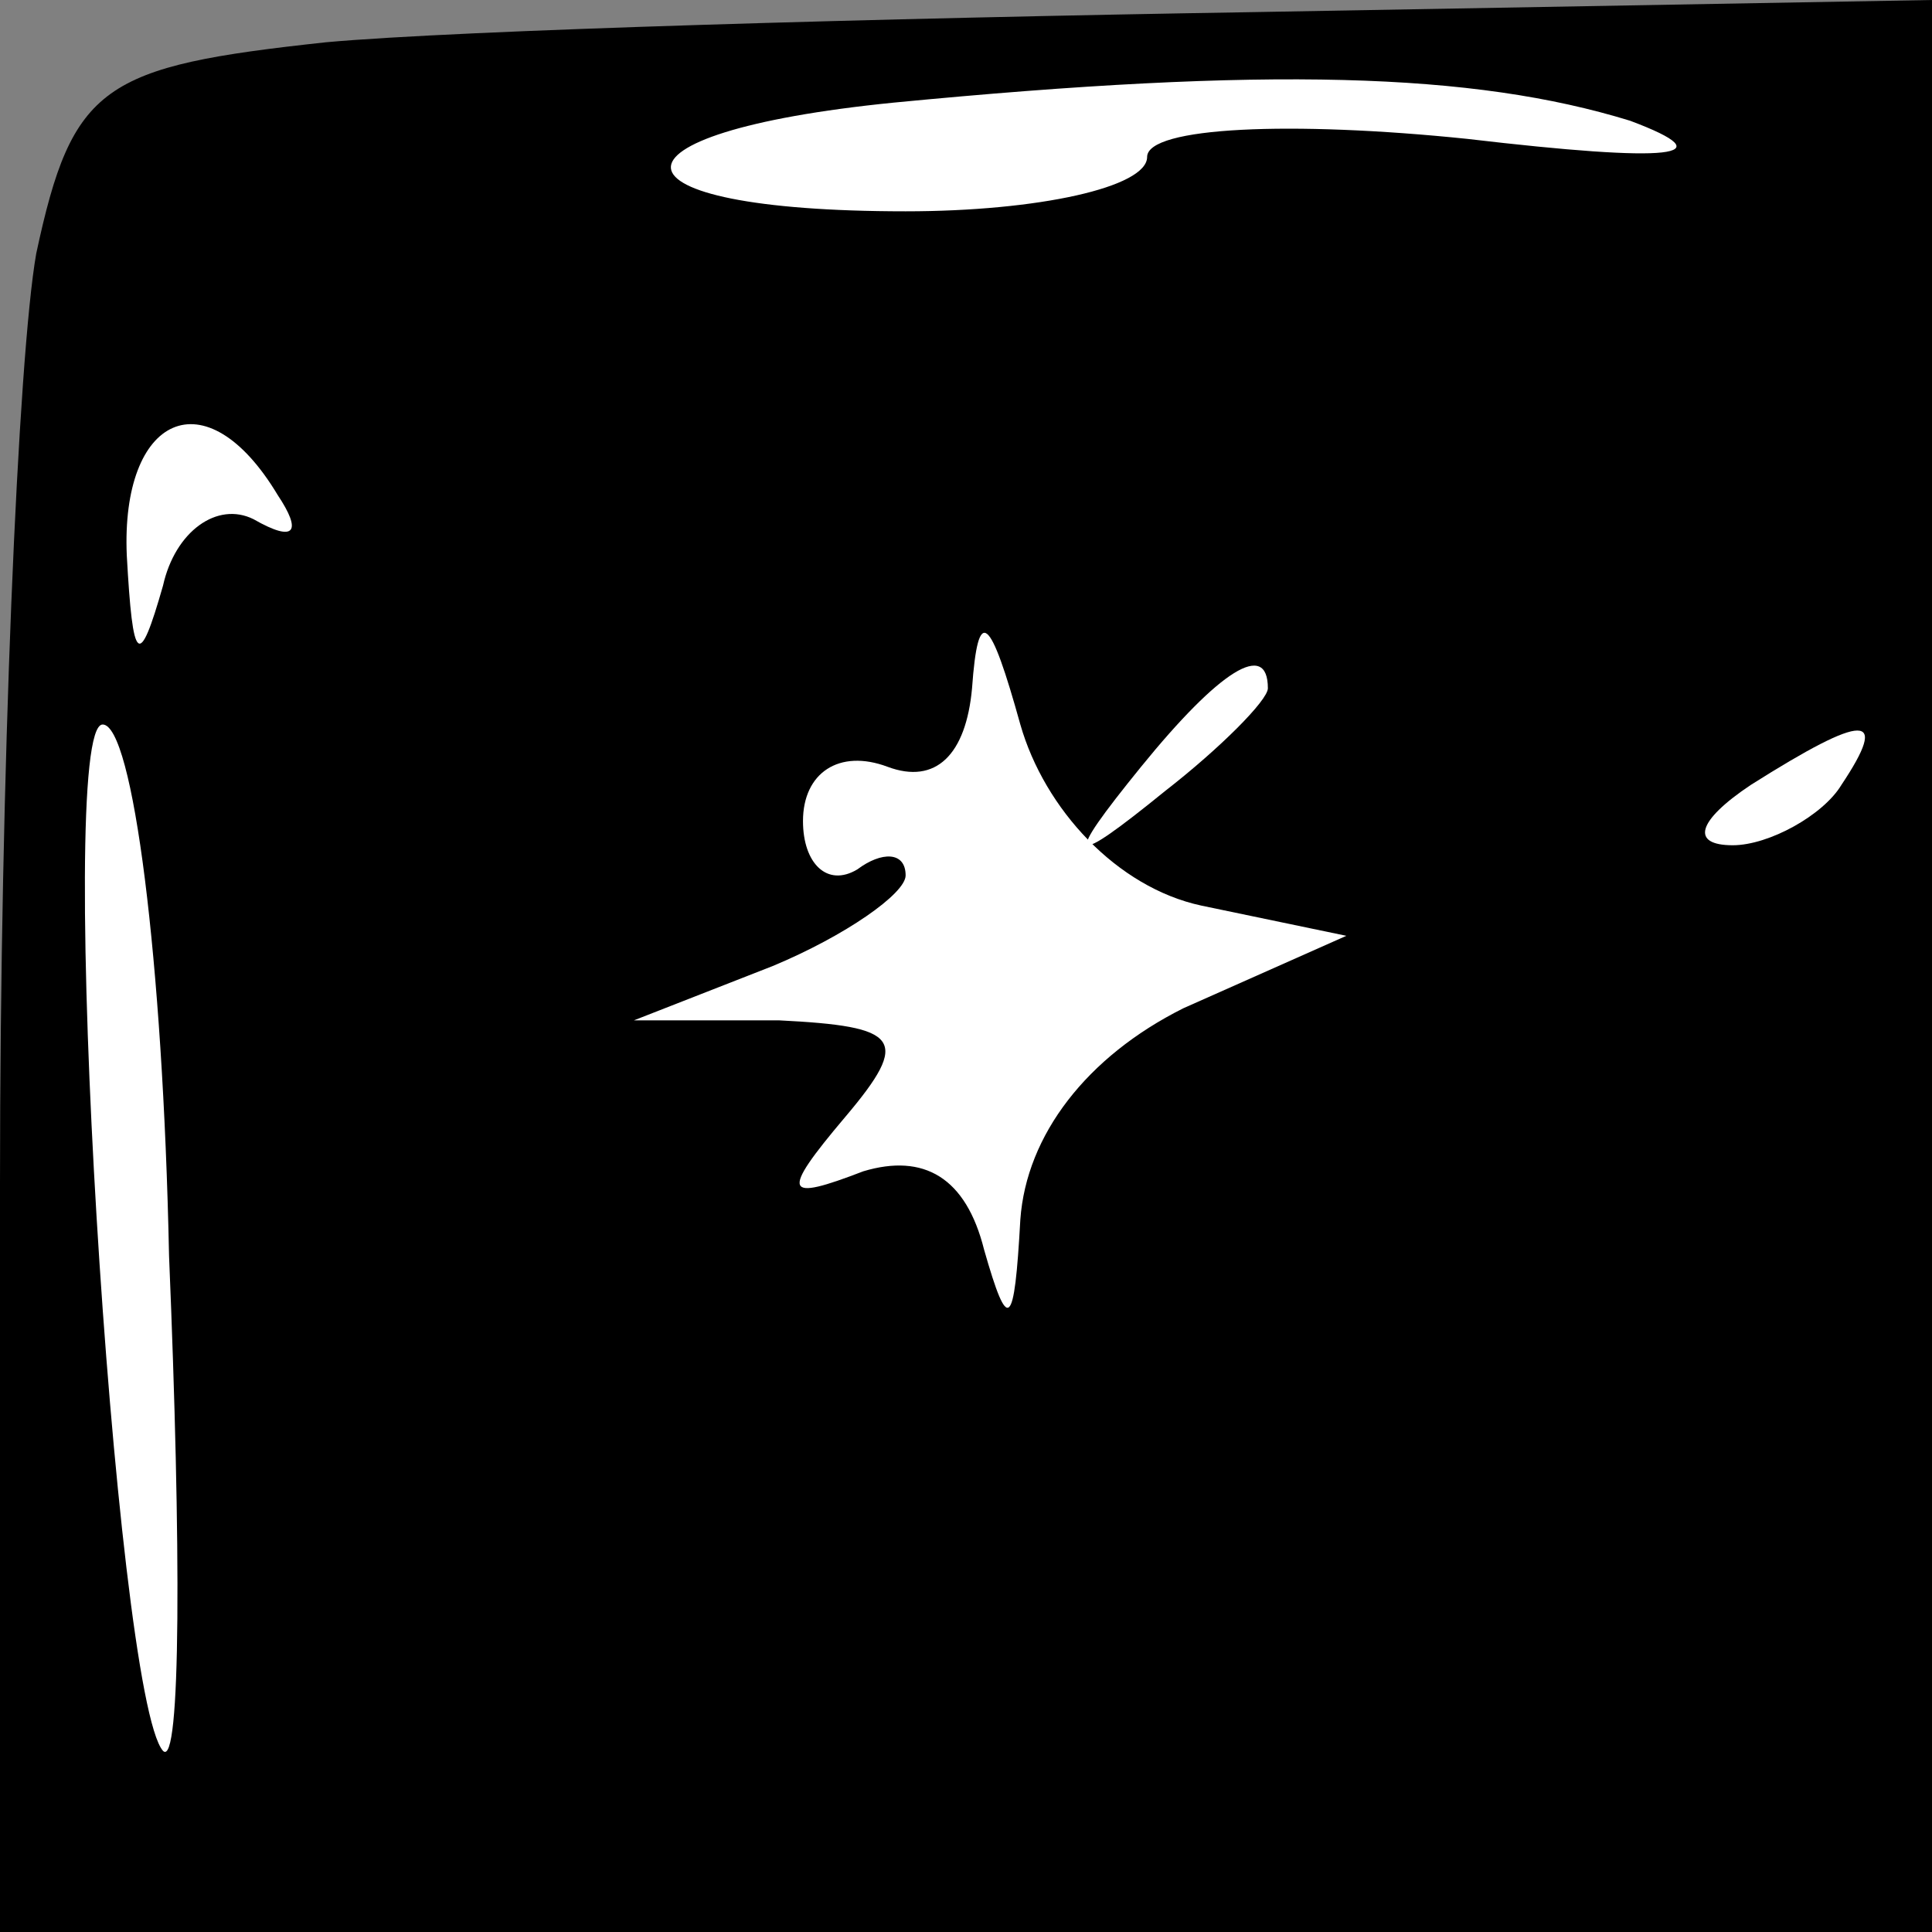 <?xml version="1.0" standalone="no"?>
<!DOCTYPE svg PUBLIC "-//W3C//DTD SVG 20010904//EN"
 "http://www.w3.org/TR/2001/REC-SVG-20010904/DTD/svg10.dtd">
<svg version="1.0" xmlns="http://www.w3.org/2000/svg"
 width="32pt" height="32pt" viewBox="0 0 32 32"
 preserveAspectRatio="xMidYMid meet">
<rect x="0" y="0" width="32" height="32" fill="#808080" stroke="none"/>
<g transform="translate(0,32) scale(0.1,-0.1)"
fill="#000000" stroke="none">
<path fill="#000000" stroke="none" d="M54 313 c-37 -4 -42 -7 -48 -35 -3 -17
-6 -86 -6 -154 l0 -124 160 0 160 0 0 160 0 160 -112 -2 c-62 -1 -132 -3 -154
-5z"/>
<path fill="#ffffff" stroke="none" d="M270 300 c16 -6 7 -7 -27 -3 -29 3 -53
2 -53 -3 0 -5 -18 -9 -40 -9 -51 0 -52 13 -2 18 62 6 96 5 122 -3z"/>
<path fill="#ffffff" stroke="none" d="M46 238 c4 -6 3 -8 -4 -4 -6 3 -13 -2
-15 -11 -4 -14 -5 -13 -6 5 -1 23 13 30 25 10z"/>
<path fill="#ffffff" stroke="none" d="M199 170 l24 -5 -27 -12 c-16 -8 -26
-21 -27 -35 -1 -18 -2 -19 -6 -5 -3 12 -10 16 -20 13 -13 -5 -14 -4 -3 9 11
13 9 15 -11 16 l-24 0 23 9 c12 5 22 12 22 15 0 4 -4 4 -8 1 -5 -3 -9 1 -9 8
0 8 6 12 14 9 8 -3 13 2 14 13 1 14 3 12 8 -6 4 -14 16 -27 30 -30z"/>
<path fill="#ffffff" stroke="none" d="M210 206 c0 -2 -8 -10 -17 -17 -16 -13
-17 -12 -4 4 13 16 21 21 21 13z"/>
<path fill="#ffffff" stroke="none" d="M28 112 c2 -48 2 -85 -1 -82 -8 9 -18
170 -10 170 5 0 10 -39 11 -88z"/>
<path fill="#ffffff" stroke="none" d="M305 190 c-3 -5 -12 -10 -18 -10 -7 0
-6 4 3 10 19 12 23 12 15 0z"/>
</g>
</svg>
